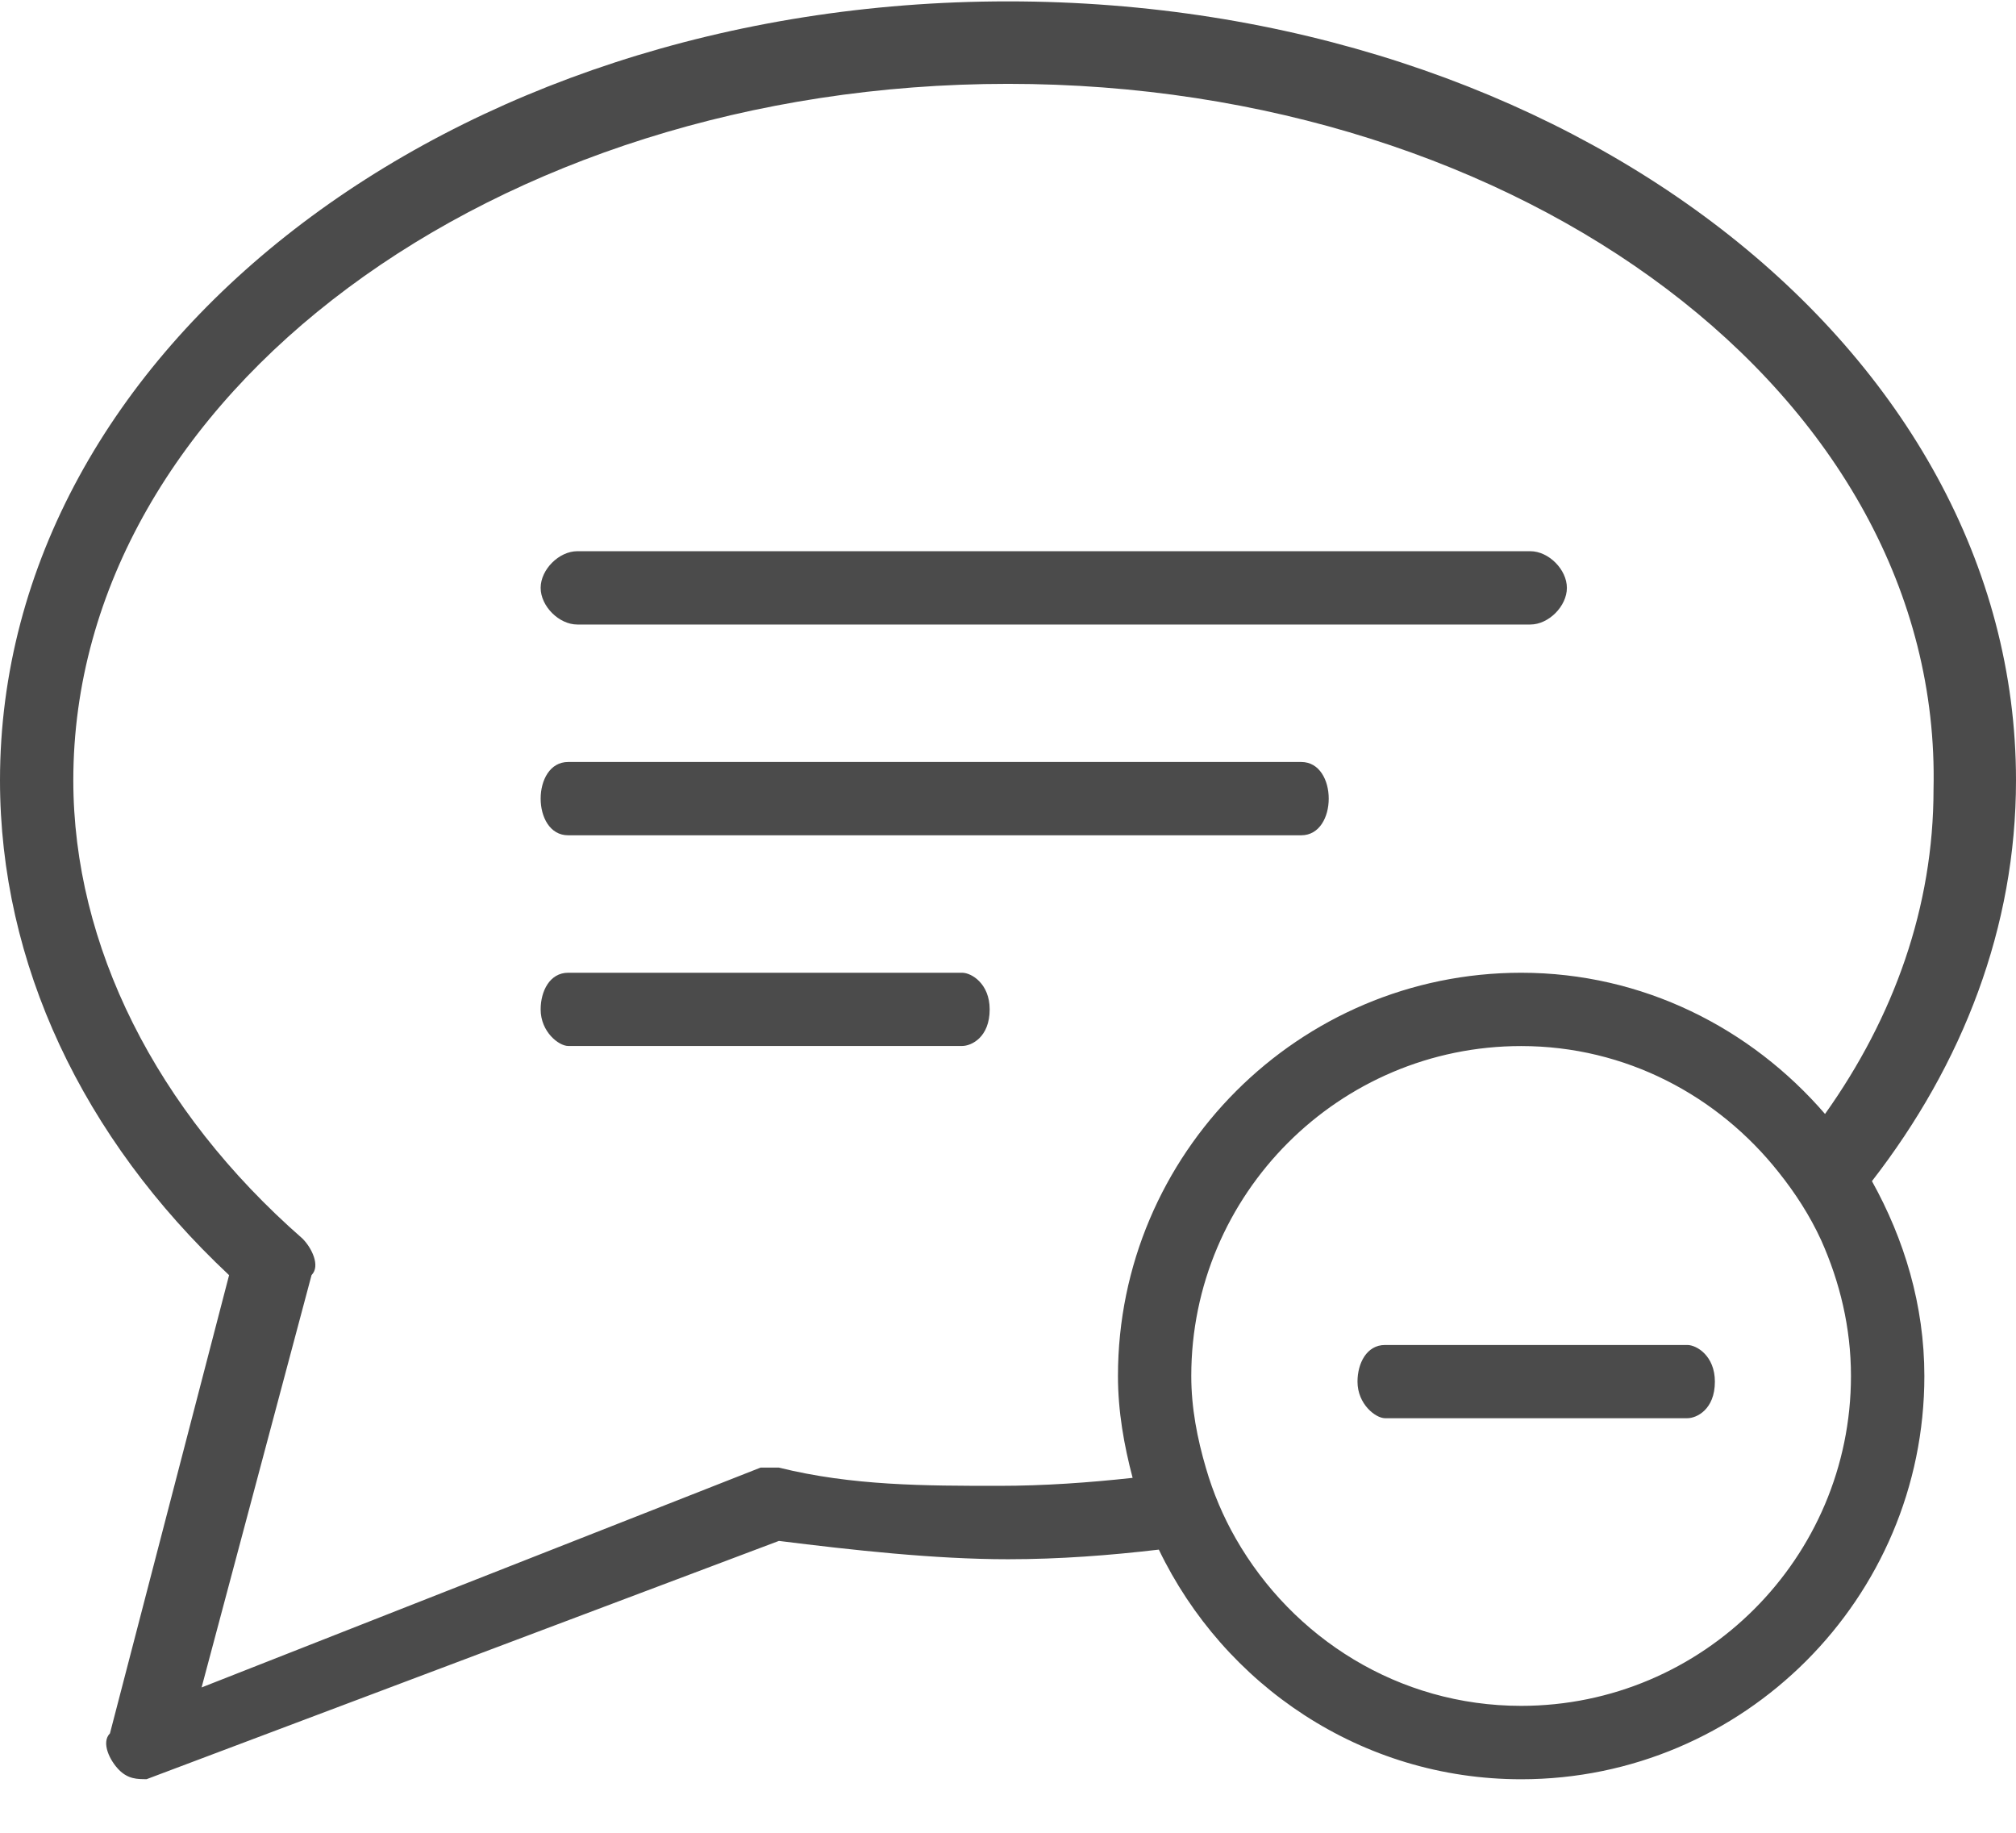 <?xml version="1.0" encoding="UTF-8" standalone="no"?>
<svg width="22px" height="20px" viewBox="0 0 22 20" version="1.1" xmlns="http://www.w3.org/2000/svg" xmlns:xlink="http://www.w3.org/1999/xlink">
    <!-- Generator: Sketch 39.1 (31720) - http://www.bohemiancoding.com/sketch -->
    <title>Group</title>
    <desc>Created with Sketch.</desc>
    <defs></defs>
    <g id="Page-1" stroke="none" stroke-width="1" fill="none" fill-rule="evenodd">
        <g id="chat2-disabled" fill="#4B4B4B">
            <g id="Group">
                <path d="M14.5,8.715 C14.5,8.515 14.4,8.315 14.2,8.315 L6.2,8.315 C6,8.315 5.9,8.515 5.9,8.715 C5.9,8.915 6,9.115 6.2,9.115 L14.2,9.115 C14.4,9.115 14.5,8.915 14.5,8.715" id="Shape"></path>
                <path d="M6.3,6.815 L16.7,6.815 C16.9,6.815 17.099,6.615 17.099,6.415 C17.099,6.215 16.9,6.015 16.7,6.015 L6.3,6.015 C6.1,6.015 5.9,6.215 5.9,6.415 C5.9,6.615 6.1,6.815 6.3,6.815" id="Shape"></path>
                <path d="M10.5,10.615 L6.2,10.615 C6,10.615 5.9,10.815 5.9,11.015 C5.9,11.262 6.1,11.414 6.2,11.414 L10.5,11.414 C10.6,11.414 10.8,11.32 10.8,11.015 C10.8,10.733 10.6,10.615 10.5,10.615" id="Shape"></path>
                <path d="M18.414,14.677 L15.114,14.677 C14.914,14.677 14.814,14.877 14.814,15.077 C14.814,15.324 15.013,15.476 15.114,15.476 L18.414,15.476 C18.514,15.476 18.714,15.382 18.714,15.077 C18.714,14.795 18.514,14.677 18.414,14.677" id="Shape"></path>
                <path d="M22,8.515 C22,3.815 17.1,0.015 11,0.015 C4.9,0.015 0,3.815 0,8.515 C0,10.515 0.9,12.415 2.5,13.915 L1.2,18.915 C1.1,19.016 1.2,19.215 1.3,19.315 C1.4,19.415 1.5,19.415 1.6,19.415 L8.5,16.815 C9.3,16.915 10.2,17.015 11,17.015 C11.562,17.015 12.108,16.973 12.646,16.91 C13.357,18.387 14.855,19.416 16.6,19.416 C19.026,19.416 21,17.441 21,15.016 C21,14.241 20.78,13.523 20.428,12.889 C21.42,11.61 22,10.118 22,8.515 M20.199,15.015 C20.199,17 18.585,18.615 16.599,18.615 C15.262,18.615 14.107,17.875 13.486,16.79 C13.348,16.549 13.239,16.292 13.16,16.02 C13.066,15.699 13,15.366 13,15.015 C13,13.03 14.614,11.415 16.6,11.415 C17.742,11.415 18.75,11.959 19.409,12.791 C19.592,13.02 19.751,13.266 19.874,13.534 C20.077,13.988 20.199,14.486 20.199,15.015 M16.6,10.615 C14.174,10.615 12.2,12.59 12.2,15.015 C12.2,15.402 12.266,15.77 12.36,16.127 C11.882,16.179 11.397,16.214 10.9,16.214 C10.1,16.214 9.3,16.214 8.5,16.015 L8.3,16.015 L2.2,18.414 L3.4,13.914 C3.5,13.814 3.4,13.614 3.3,13.515 C1.7,12.115 0.8,10.315 0.8,8.515 C0.8,4.315 5.4,0.915 11,0.915 C16.6,0.915 21.2,4.315 21.1,8.615 C21.1,9.895 20.669,11.098 19.916,12.156 C19.108,11.22 17.929,10.615 16.6,10.615" id="Shape"></path>
            </g>
        </g>
    </g>
</svg>